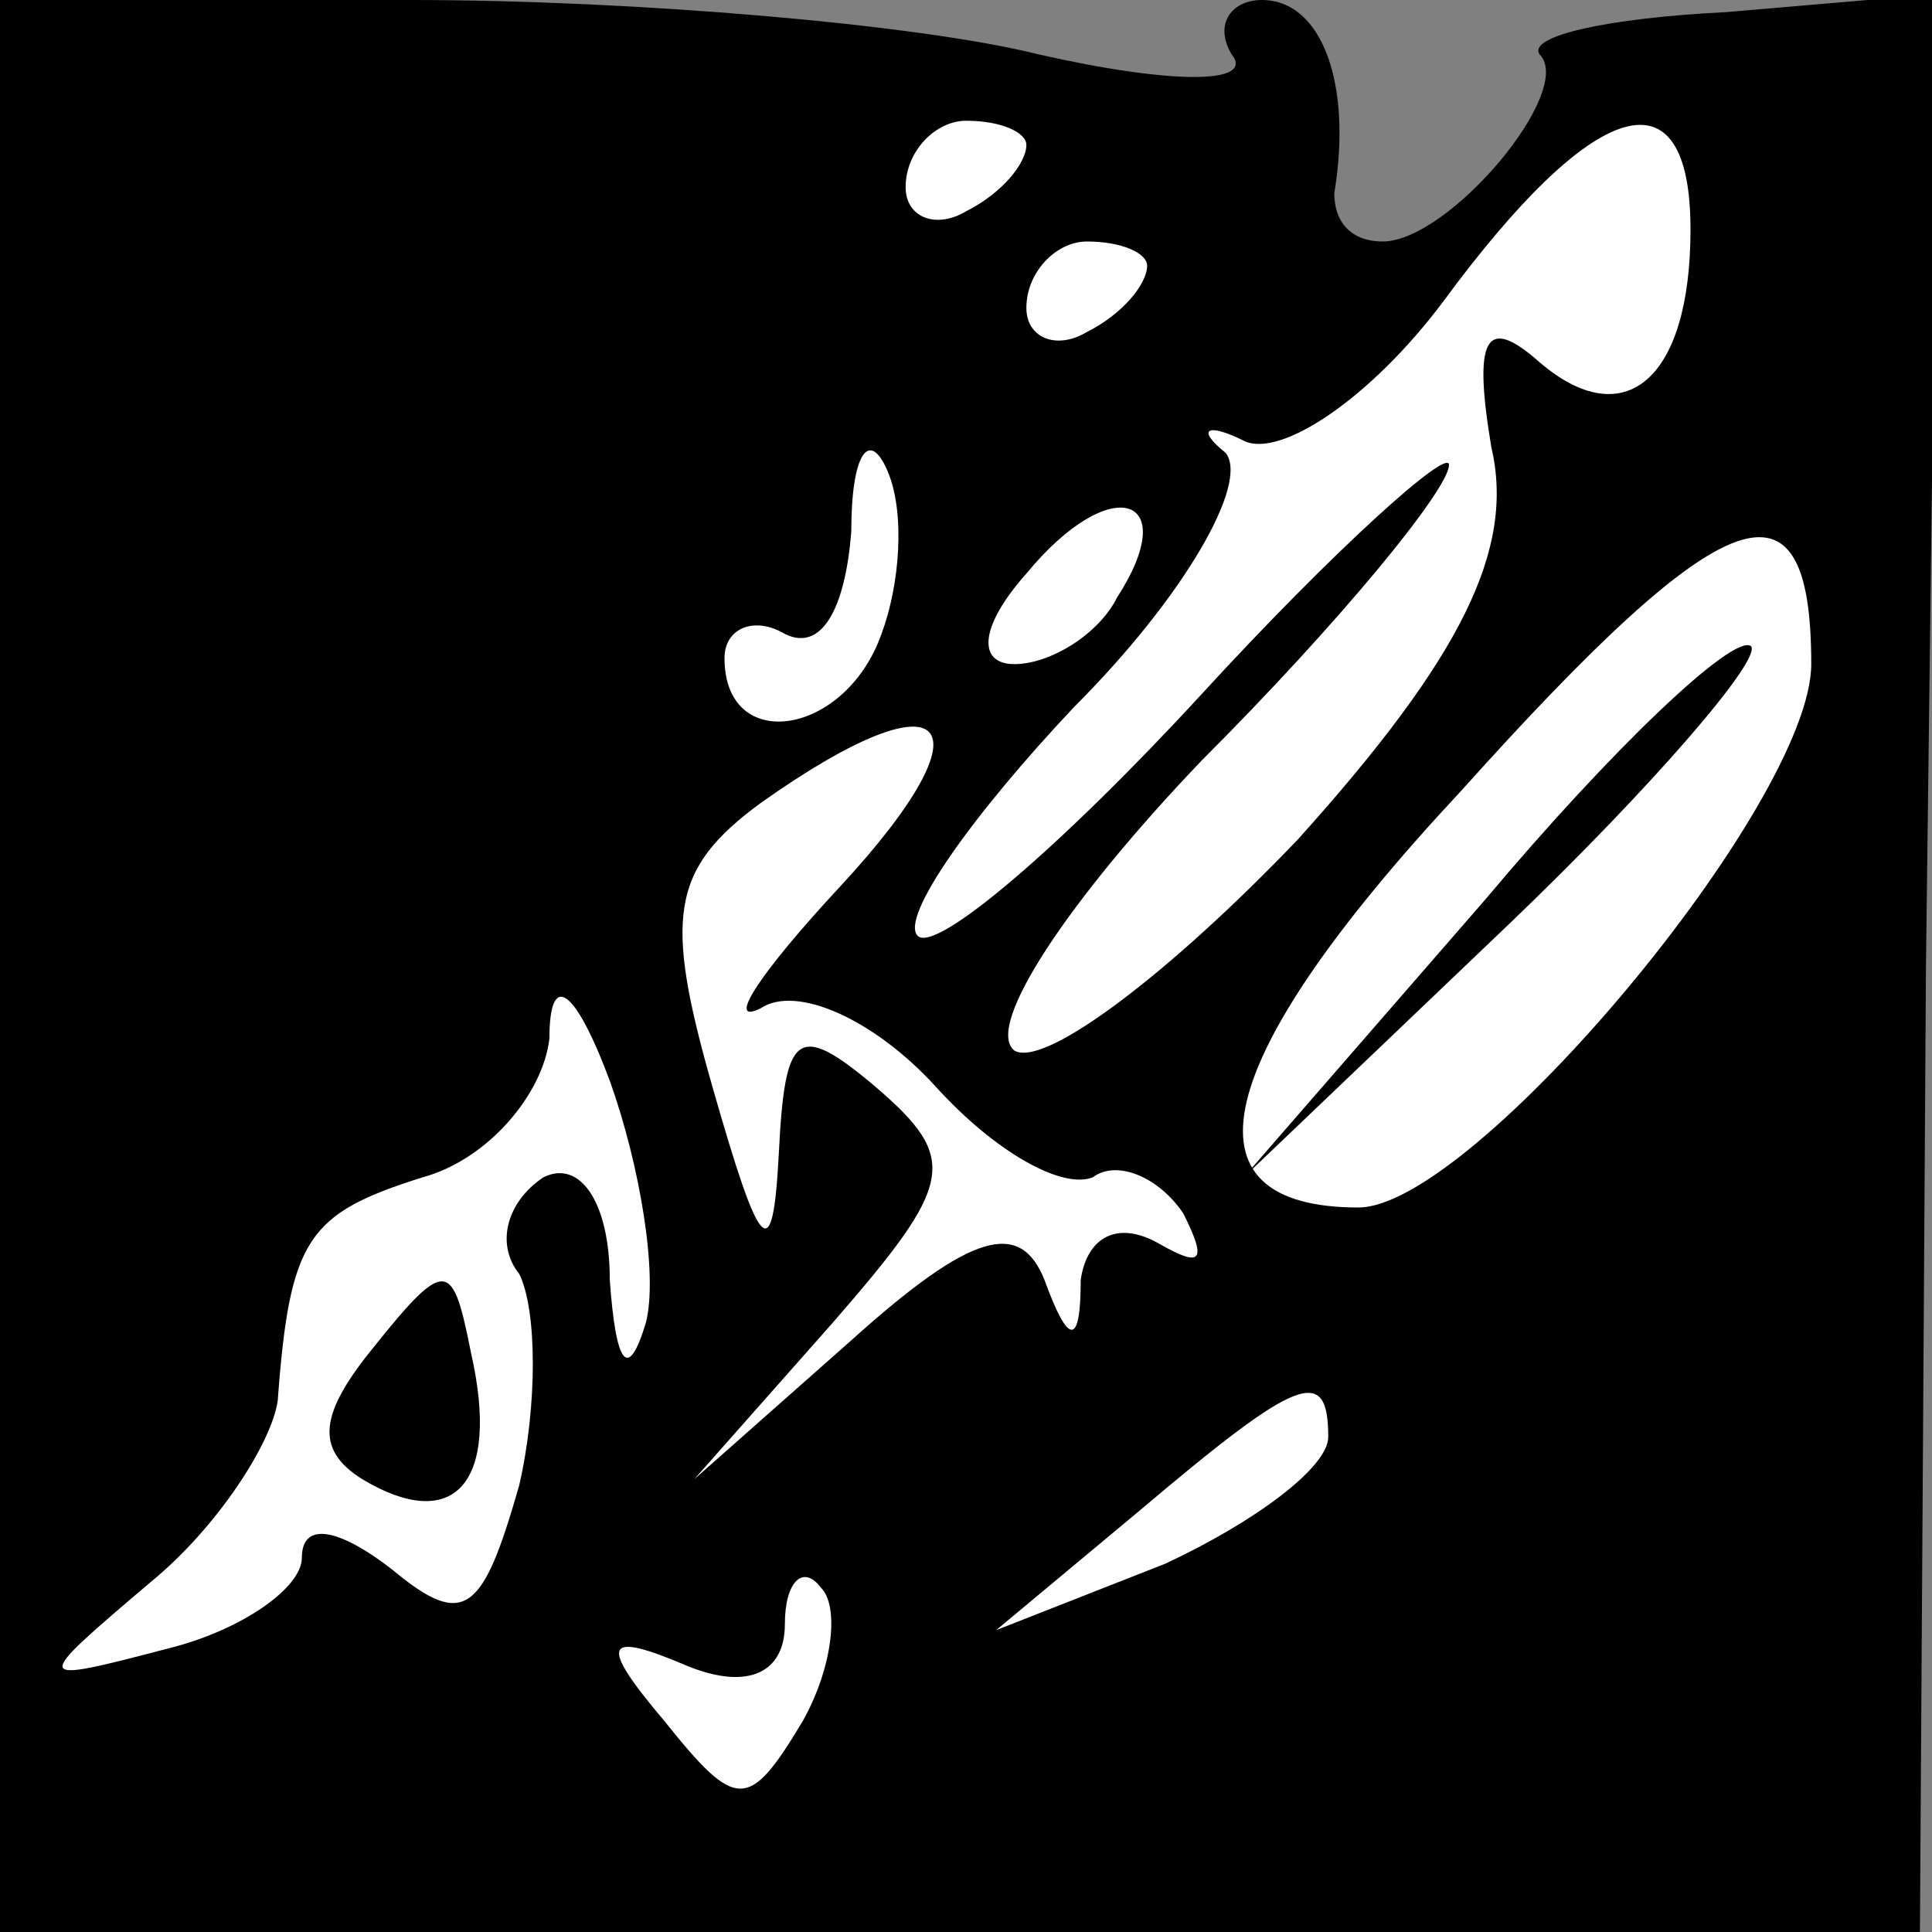 <?xml version="1.0" standalone="no"?>
<!DOCTYPE svg PUBLIC "-//W3C//DTD SVG 20010904//EN"
 "http://www.w3.org/TR/2001/REC-SVG-20010904/DTD/svg10.dtd">
<svg version="1.0" xmlns="http://www.w3.org/2000/svg"
 width="32pt" height="32pt" viewBox="0 0 32 32"
 preserveAspectRatio="xMidYMid meet">
<rect x="0" y="0" width="32" height="32" fill="#808080" stroke="none"/>
<g transform="translate(0,32) scale(0.1,-0.1)"
fill="#000000" stroke="none">
<path fill="#000000" stroke="none" d="M0 160 l0 -160 159 0 159 0 1 160 2
161 -35 -3 c-20 -1 -33 -4 -31 -7 6 -6 -15 -31 -26 -31 -5 0 -8 3 -8 8 3 18
-2 32 -12 32 -5 0 -8 -4 -5 -9 4 -5 -10 -5 -32 0 -20 5 -67 9 -104 9 l-68 0 0
-160z"/>
<path fill="#ffffff" stroke="none" d="M170 296 c0 -3 -4 -8 -10 -11 -5 -3
-10 -1 -10 4 0 6 5 11 10 11 6 0 10 -2 10 -4z"/>
<path fill="#ffffff" stroke="none" d="M280 282 c0 -25 -11 -34 -25 -22 -9 8
-11 4 -8 -14 4 -17 -5 -35 -32 -65 -21 -22 -42 -38 -47 -35 -5 4 9 25 31 48
23 23 41 45 41 49 0 3 -19 -14 -41 -38 -23 -25 -44 -43 -47 -40 -3 3 9 20 26
38 18 18 29 37 25 42 -5 4 -3 5 3 2 6 -3 21 7 33 23 25 34 41 39 41 12z"/>
<path fill="#ffffff" stroke="none" d="M190 276 c0 -3 -4 -8 -10 -11 -5 -3
-10 -1 -10 4 0 6 5 11 10 11 6 0 10 -2 10 -4z"/>
<path fill="#ffffff" stroke="none" d="M146 215 c-6 -17 -26 -20 -26 -4 0 5 5
7 10 4 6 -3 10 4 11 17 0 13 3 17 6 10 3 -7 2 -19 -1 -27z"/>
<path fill="#ffffff" stroke="none" d="M185 221 c-3 -6 -11 -11 -17 -11 -6 0
-6 6 2 15 14 17 26 13 15 -4z"/>
<path fill="#ffffff" stroke="none" d="M300 210 c0 -23 -56 -90 -75 -90 -30 0
-25 24 17 69 44 49 58 54 58 21z"/>
<path fill="#ffffff" stroke="none" d="M139 173 c-13 -14 -19 -23 -13 -20 6 4
19 -2 29 -13 10 -11 21 -17 26 -15 4 3 11 0 15 -6 4 -8 3 -9 -4 -5 -7 4 -12 1
-13 -6 0 -11 -2 -11 -6 0 -4 10 -12 8 -32 -10 l-26 -23 23 26 c20 23 21 27 7
39 -13 11 -15 9 -16 -11 -1 -19 -3 -17 -11 11 -8 28 -7 36 8 47 31 22 39 14
13 -14z"/>
<path fill="#ffffff" stroke="none" d="M107 101 c-3 -10 -5 -7 -6 7 0 13 -5
20 -11 17 -6 -4 -8 -11 -4 -16 3 -6 3 -22 0 -35 -6 -21 -9 -24 -21 -14 -9 7
-15 8 -15 2 0 -5 -10 -12 -22 -15 -23 -6 -23 -6 -3 11 11 9 20 23 21 30 2 27
5 31 24 37 11 3 20 14 21 23 0 11 4 9 10 -7 5 -14 8 -32 6 -40z"/>
<path fill="#ffffff" stroke="none" d="M220 82 c0 -5 -12 -14 -27 -21 l-28
-11 24 20 c26 22 31 24 31 12z"/>
<path fill="#ffffff" stroke="none" d="M133 35 c-9 -15 -11 -15 -23 0 -11 13
-10 15 4 9 10 -4 16 -1 16 7 0 7 3 10 6 6 3 -3 2 -13 -3 -22z"/>
<path fill="#000000" stroke="none" d="M246 171 l-40 -46 44 42 c24 23 42 44
40 46 -3 2 -23 -17 -44 -42z"/>
<path fill="#000000" stroke="none" d="M62 97 c-9 -11 -10 -17 -2 -22 15 -9
23 -1 18 21 -3 15 -4 16 -16 1z"/>
</g>
</svg>
